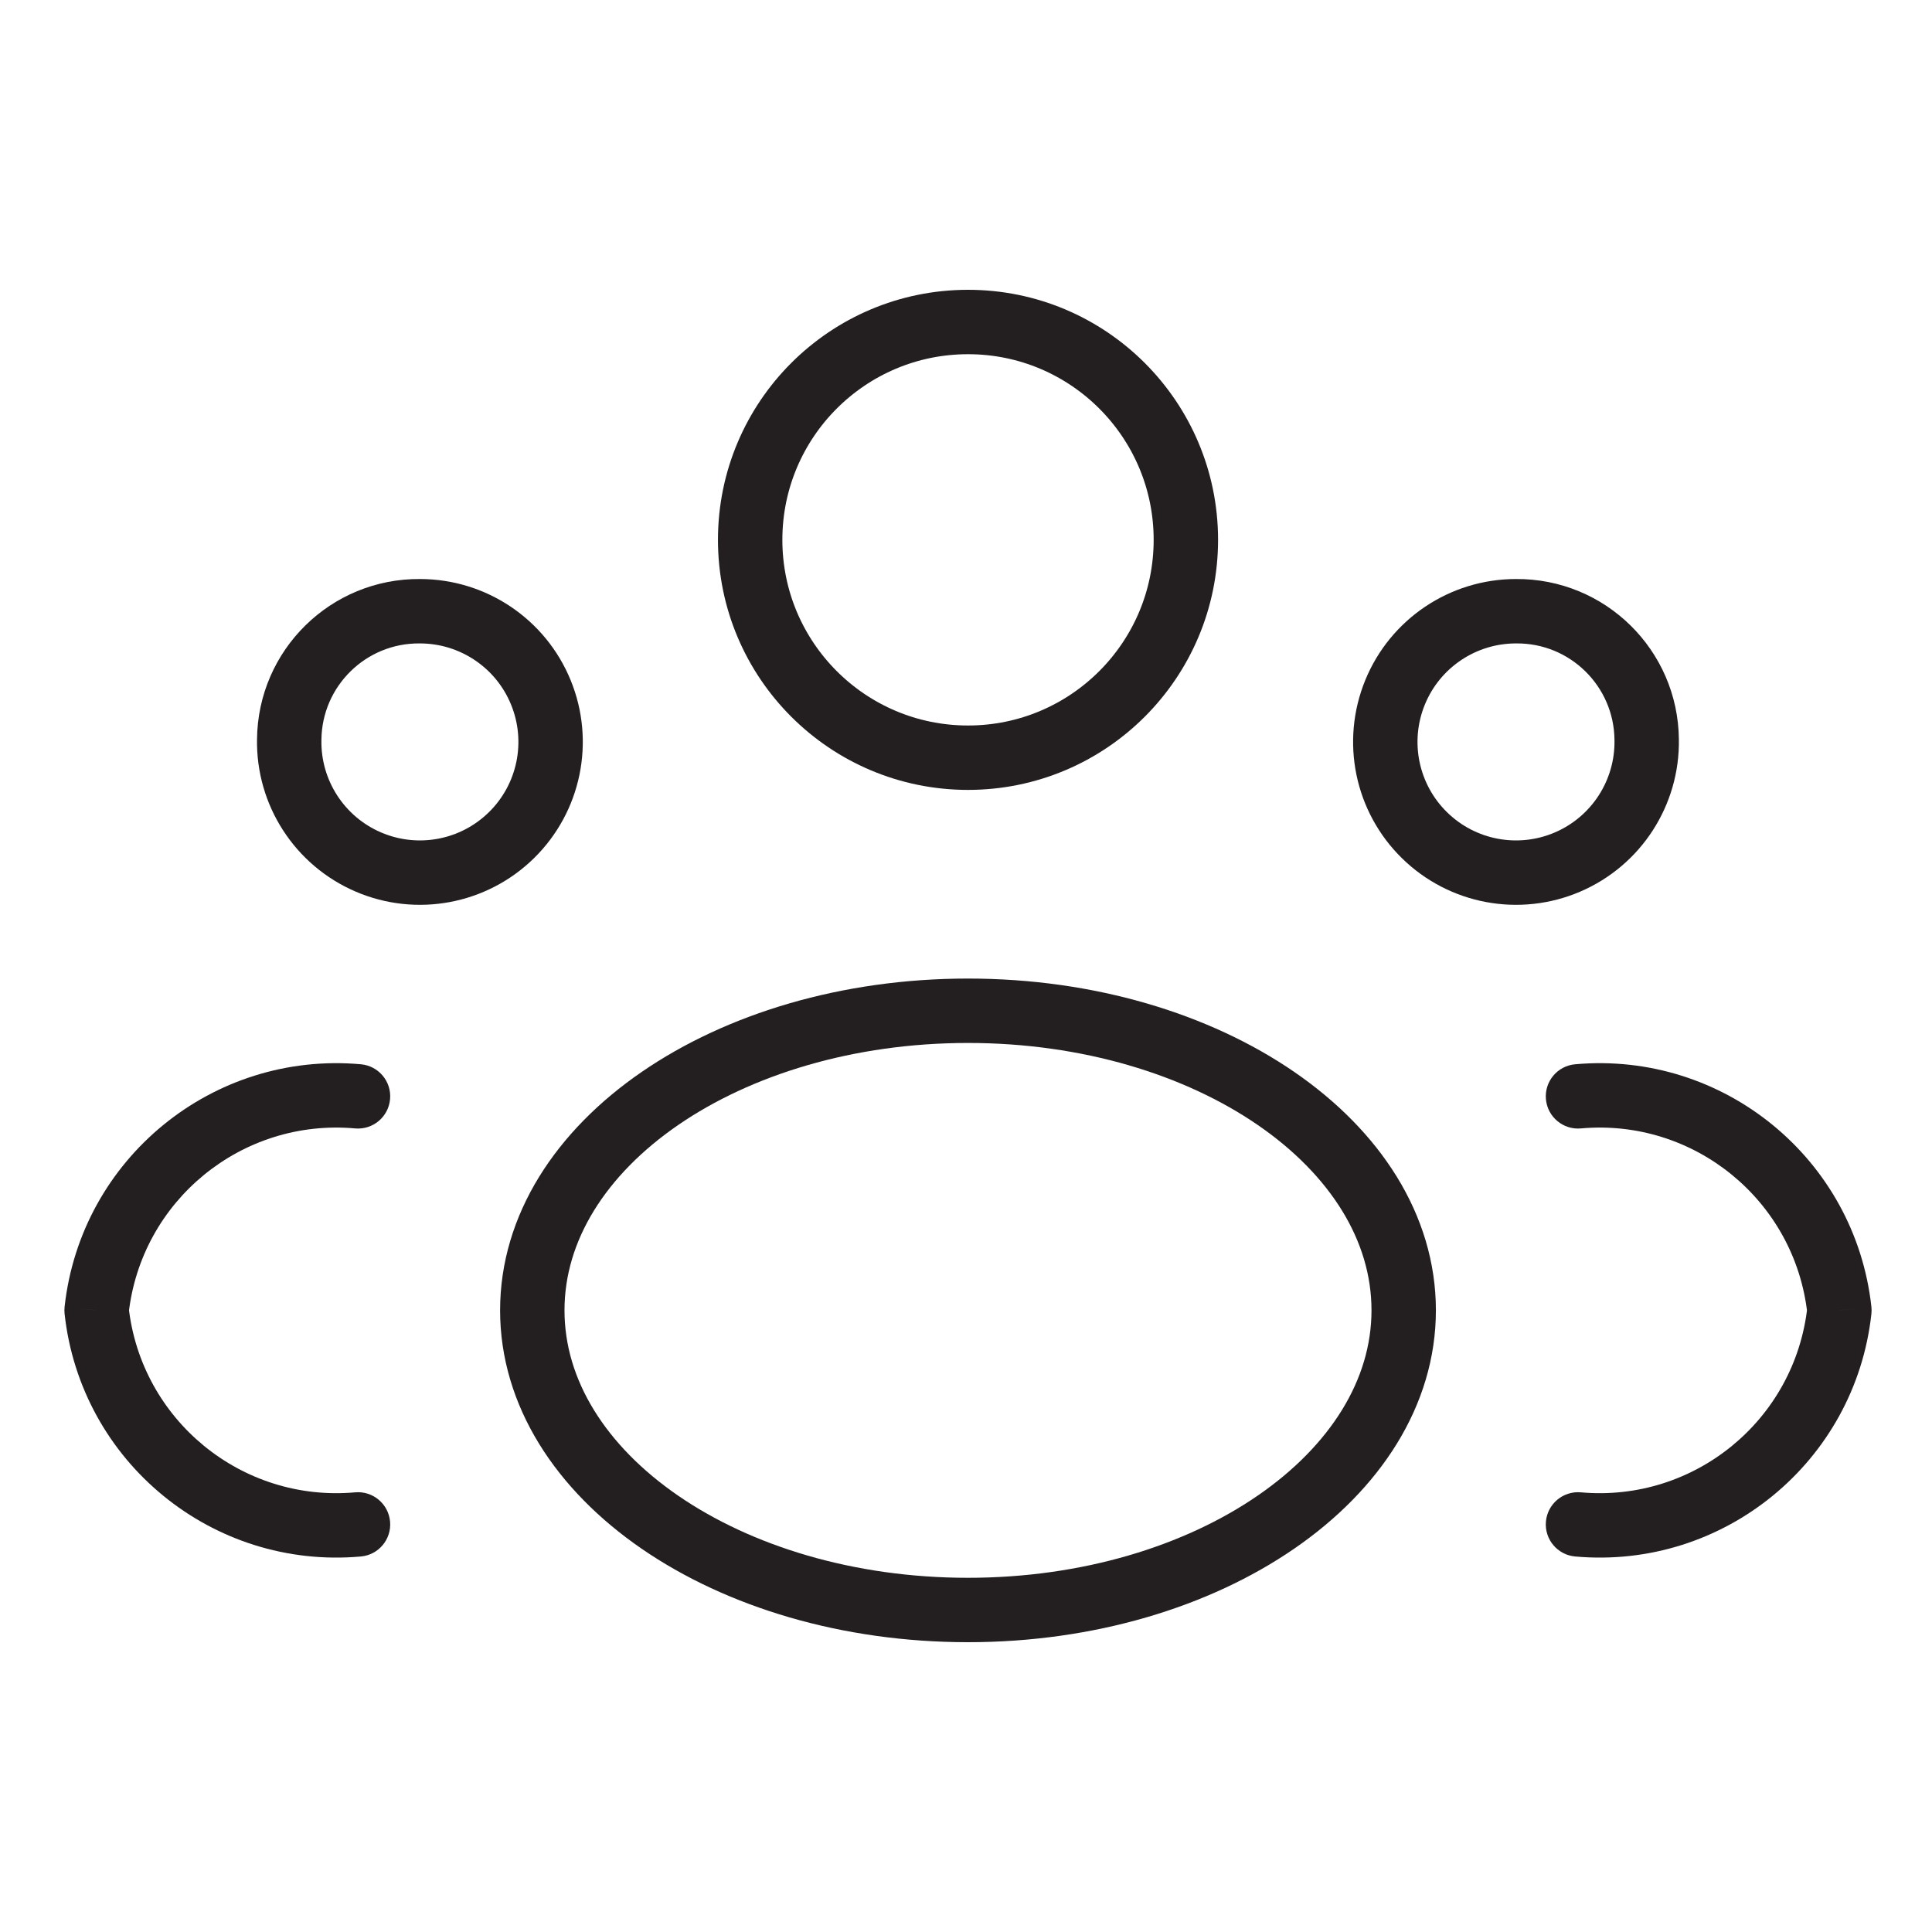 <svg width="60" height="60" viewBox="0 0 60 60" fill="none" xmlns="http://www.w3.org/2000/svg">
<path fill-rule="evenodd" clip-rule="evenodd" d="M36.828 16.765C36.828 20.502 33.799 23.531 30.063 23.531C26.326 23.531 23.297 20.502 23.297 16.765C23.297 13.029 26.326 10 30.063 10C33.799 10 36.828 13.029 36.828 16.765Z" stroke="#231F20" stroke-width="2" stroke-linecap="round" stroke-linejoin="round"/>
<path fill-rule="evenodd" clip-rule="evenodd" d="M43.593 40.693C43.593 45.821 37.533 50 30.062 50C22.59 50 16.531 45.832 16.531 40.693C16.531 35.554 22.59 31.39 30.062 31.39C37.533 31.39 43.593 35.554 43.593 40.693Z" stroke="#231F20" stroke-width="2" stroke-linecap="round" stroke-linejoin="round"/>
<path fill-rule="evenodd" clip-rule="evenodd" d="M51.139 22.97C51.168 24.618 50.198 26.119 48.684 26.77C47.169 27.421 45.412 27.092 44.236 25.936C43.06 24.781 42.7 23.03 43.324 21.504C43.947 19.979 45.432 18.982 47.08 18.982C49.302 18.963 51.119 20.748 51.139 22.97V22.97Z" stroke="#231F20" stroke-width="2" stroke-linecap="round" stroke-linejoin="round"/>
<path fill-rule="evenodd" clip-rule="evenodd" d="M8.982 22.97C8.953 24.618 9.923 26.119 11.438 26.77C12.952 27.421 14.709 27.092 15.885 25.936C17.061 24.781 17.421 23.03 16.797 21.504C16.174 19.979 14.689 18.982 13.041 18.982C10.819 18.963 9.002 20.748 8.982 22.97Z" stroke="#231F20" stroke-width="2" stroke-linecap="round" stroke-linejoin="round"/>
<path d="M49.095 46.346C48.545 46.297 48.059 46.703 48.01 47.253C47.961 47.803 48.367 48.289 48.917 48.338L49.095 46.346ZM57.124 40.694L58.118 40.803C58.126 40.73 58.126 40.657 58.118 40.584L57.124 40.694ZM48.917 33.052C48.367 33.101 47.961 33.587 48.01 34.137C48.059 34.687 48.545 35.093 49.095 35.044L48.917 33.052ZM11.208 48.338C11.758 48.289 12.164 47.803 12.114 47.253C12.065 46.703 11.579 46.297 11.029 46.346L11.208 48.338ZM3 40.694L2.006 40.584C1.998 40.657 1.998 40.73 2.006 40.803L3 40.694ZM11.029 35.044C11.579 35.093 12.065 34.687 12.114 34.137C12.164 33.587 11.758 33.101 11.208 33.052L11.029 35.044ZM48.917 48.338C53.524 48.751 57.615 45.401 58.118 40.803L56.13 40.585C55.745 44.1 52.618 46.662 49.095 46.346L48.917 48.338ZM58.118 40.584C57.613 35.987 53.523 32.639 48.917 33.052L49.095 35.044C52.617 34.728 55.744 37.288 56.13 40.803L58.118 40.584ZM11.029 46.346C7.507 46.662 4.379 44.1 3.994 40.585L2.006 40.803C2.51 45.401 6.6 48.751 11.208 48.338L11.029 46.346ZM3.994 40.803C4.38 37.288 7.507 34.728 11.029 35.044L11.208 33.052C6.601 32.639 2.511 35.987 2.006 40.584L3.994 40.803Z" fill="#231F20"/>
</svg>
